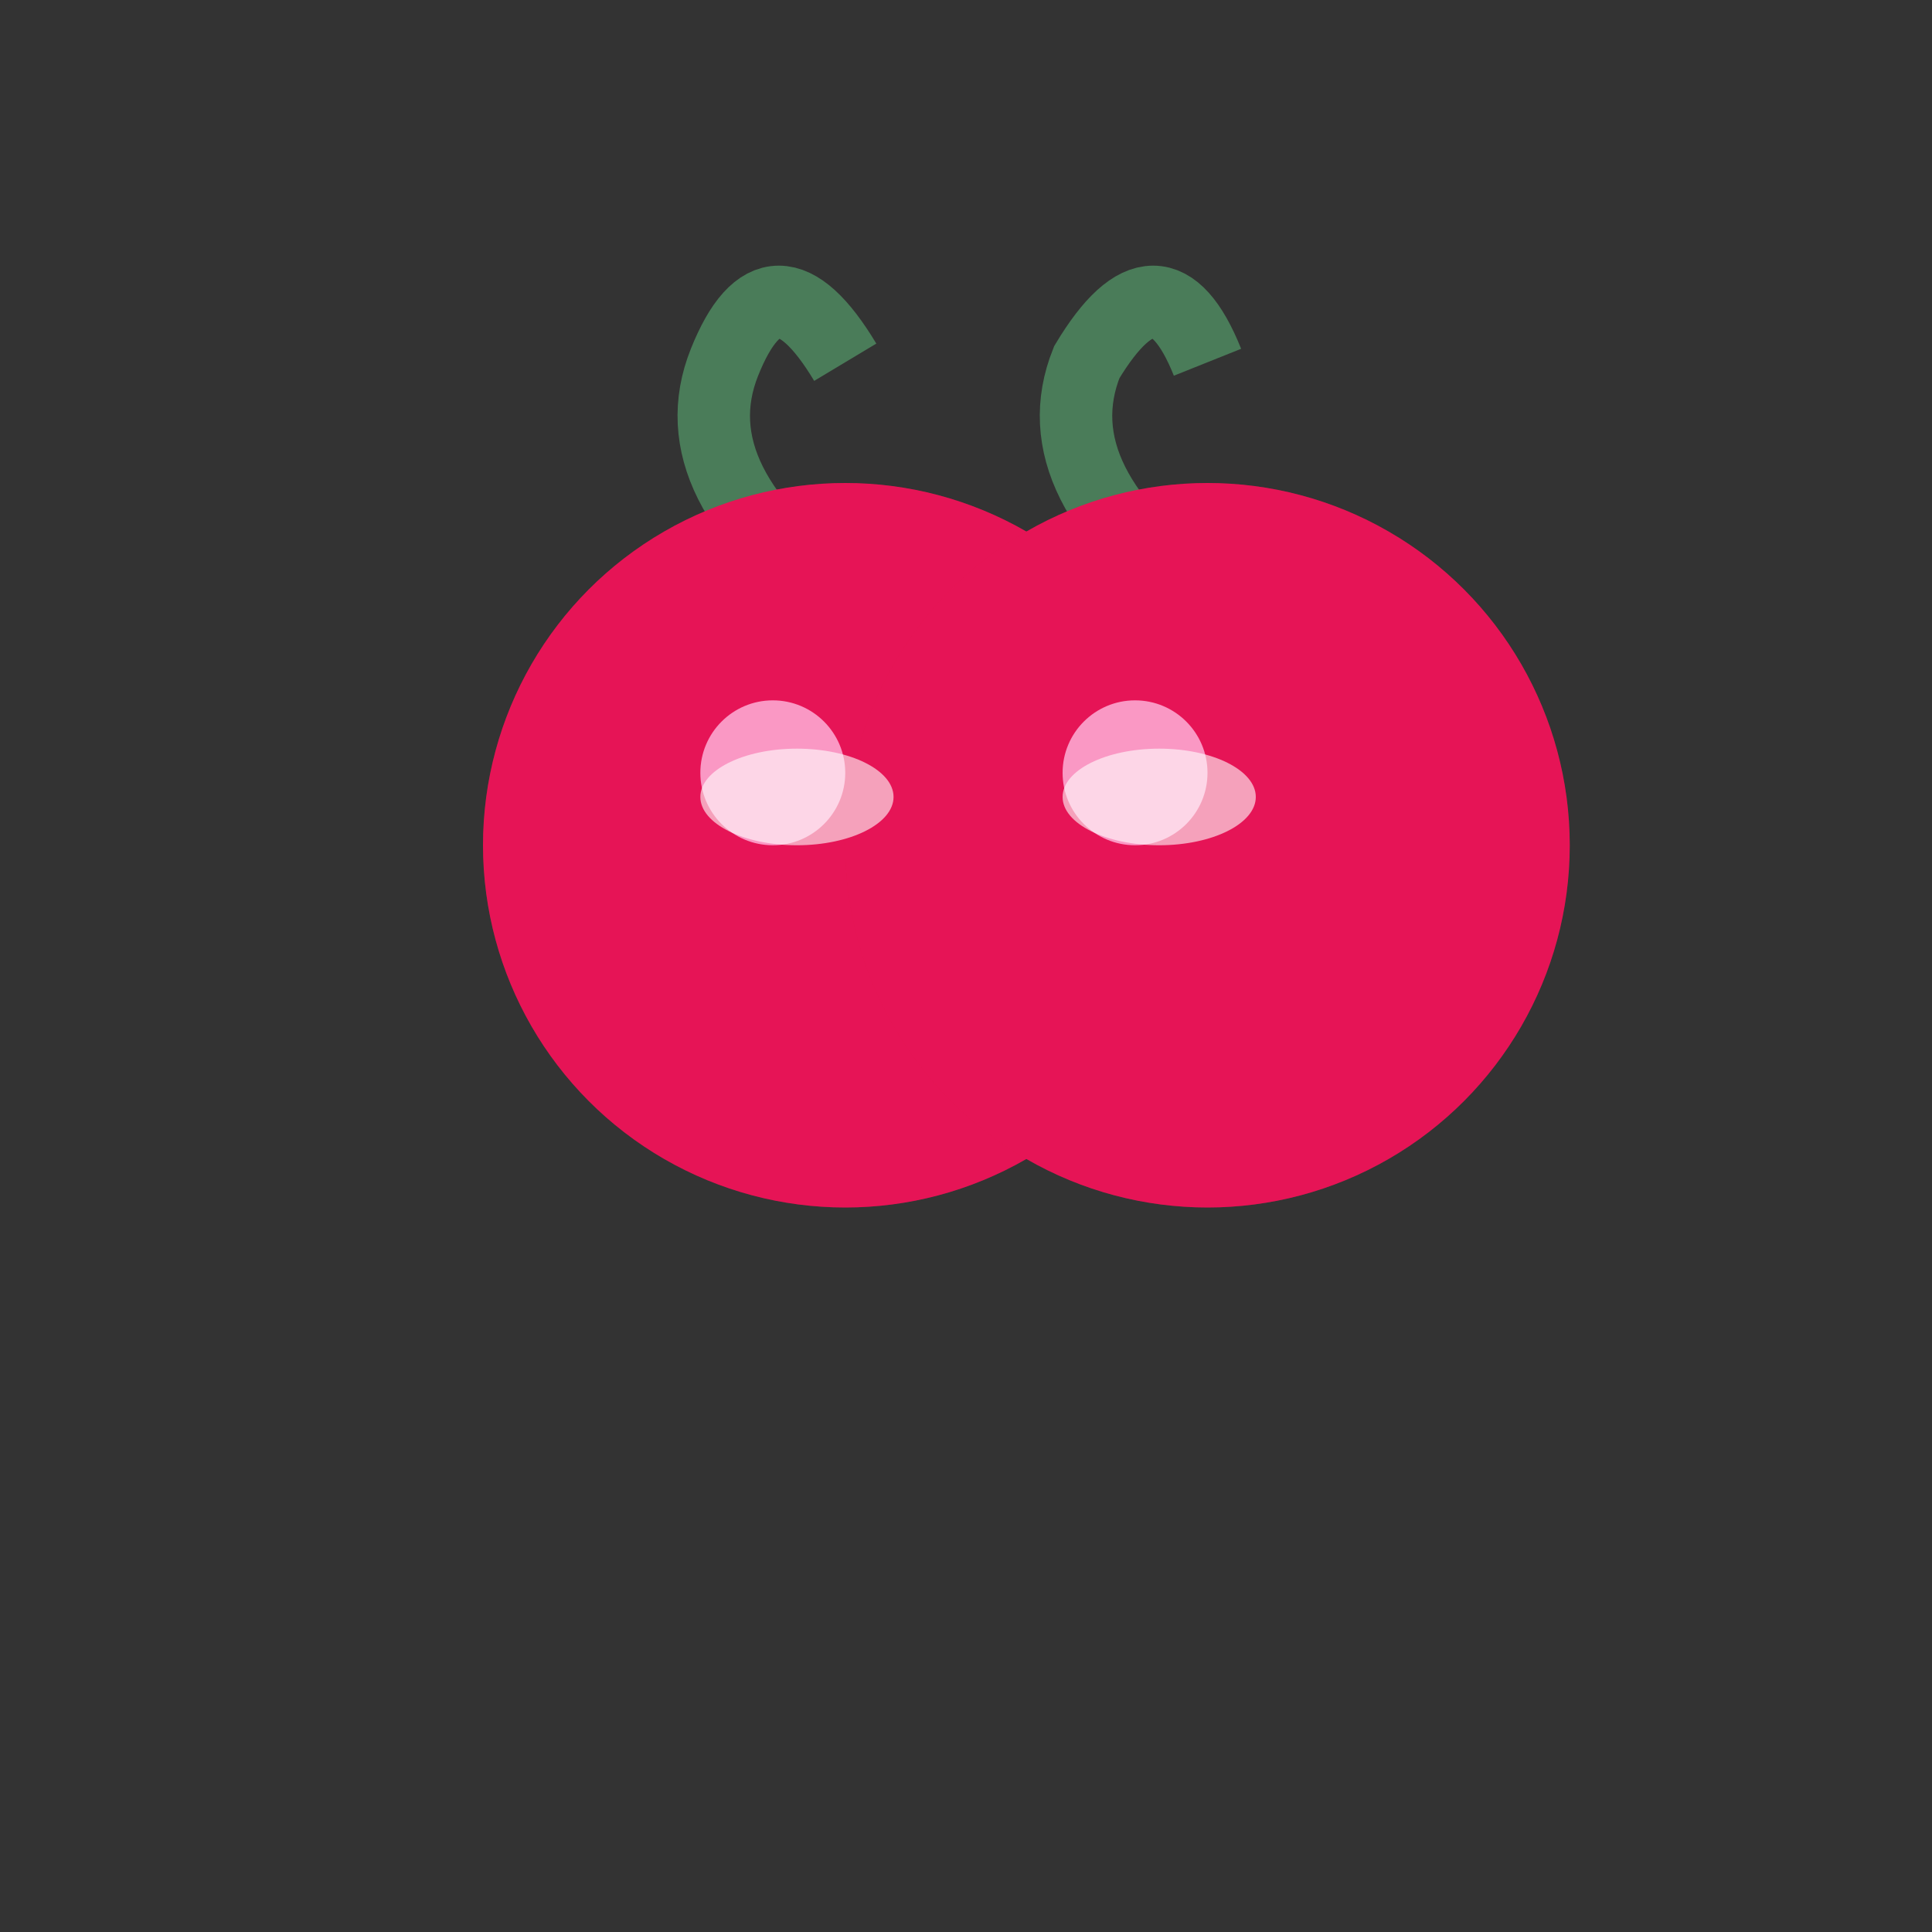<svg width="80" height="80" viewBox="0 0 80 80" fill="none" xmlns="http://www.w3.org/2000/svg">
  <rect x="0" y="0" width="80" height="80" fill="#333333" stroke="none"/>
  <!-- Cherry stems -->
  <path d="M35 15 Q32 10 30 15 Q28 20 35 25" stroke="#4A7C59" stroke-width="3" fill="none"/>
  <path d="M50 15 Q48 10 45 15 Q43 20 50 25" stroke="#4A7C59" stroke-width="3" fill="none"/>

  <!-- Left cherry -->
  <circle cx="35" cy="35" r="15" fill="#DC143C"/>
  <circle cx="32" cy="32" r="3" fill="#FFFFFF" opacity="0.8"/>
  <ellipse cx="35" cy="35" rx="15" ry="15" fill="#FF1493" opacity="0.3"/>

  <!-- Right cherry -->
  <circle cx="50" cy="35" r="15" fill="#DC143C"/>
  <circle cx="47" cy="32" r="3" fill="#FFFFFF" opacity="0.8"/>
  <ellipse cx="50" cy="35" rx="15" ry="15" fill="#FF1493" opacity="0.3"/>

  <!-- Cherry shine -->
  <ellipse cx="33" cy="33" rx="4" ry="2" fill="#FFFFFF" opacity="0.6"/>
  <ellipse cx="48" cy="33" rx="4" ry="2" fill="#FFFFFF" opacity="0.6"/>
</svg>
